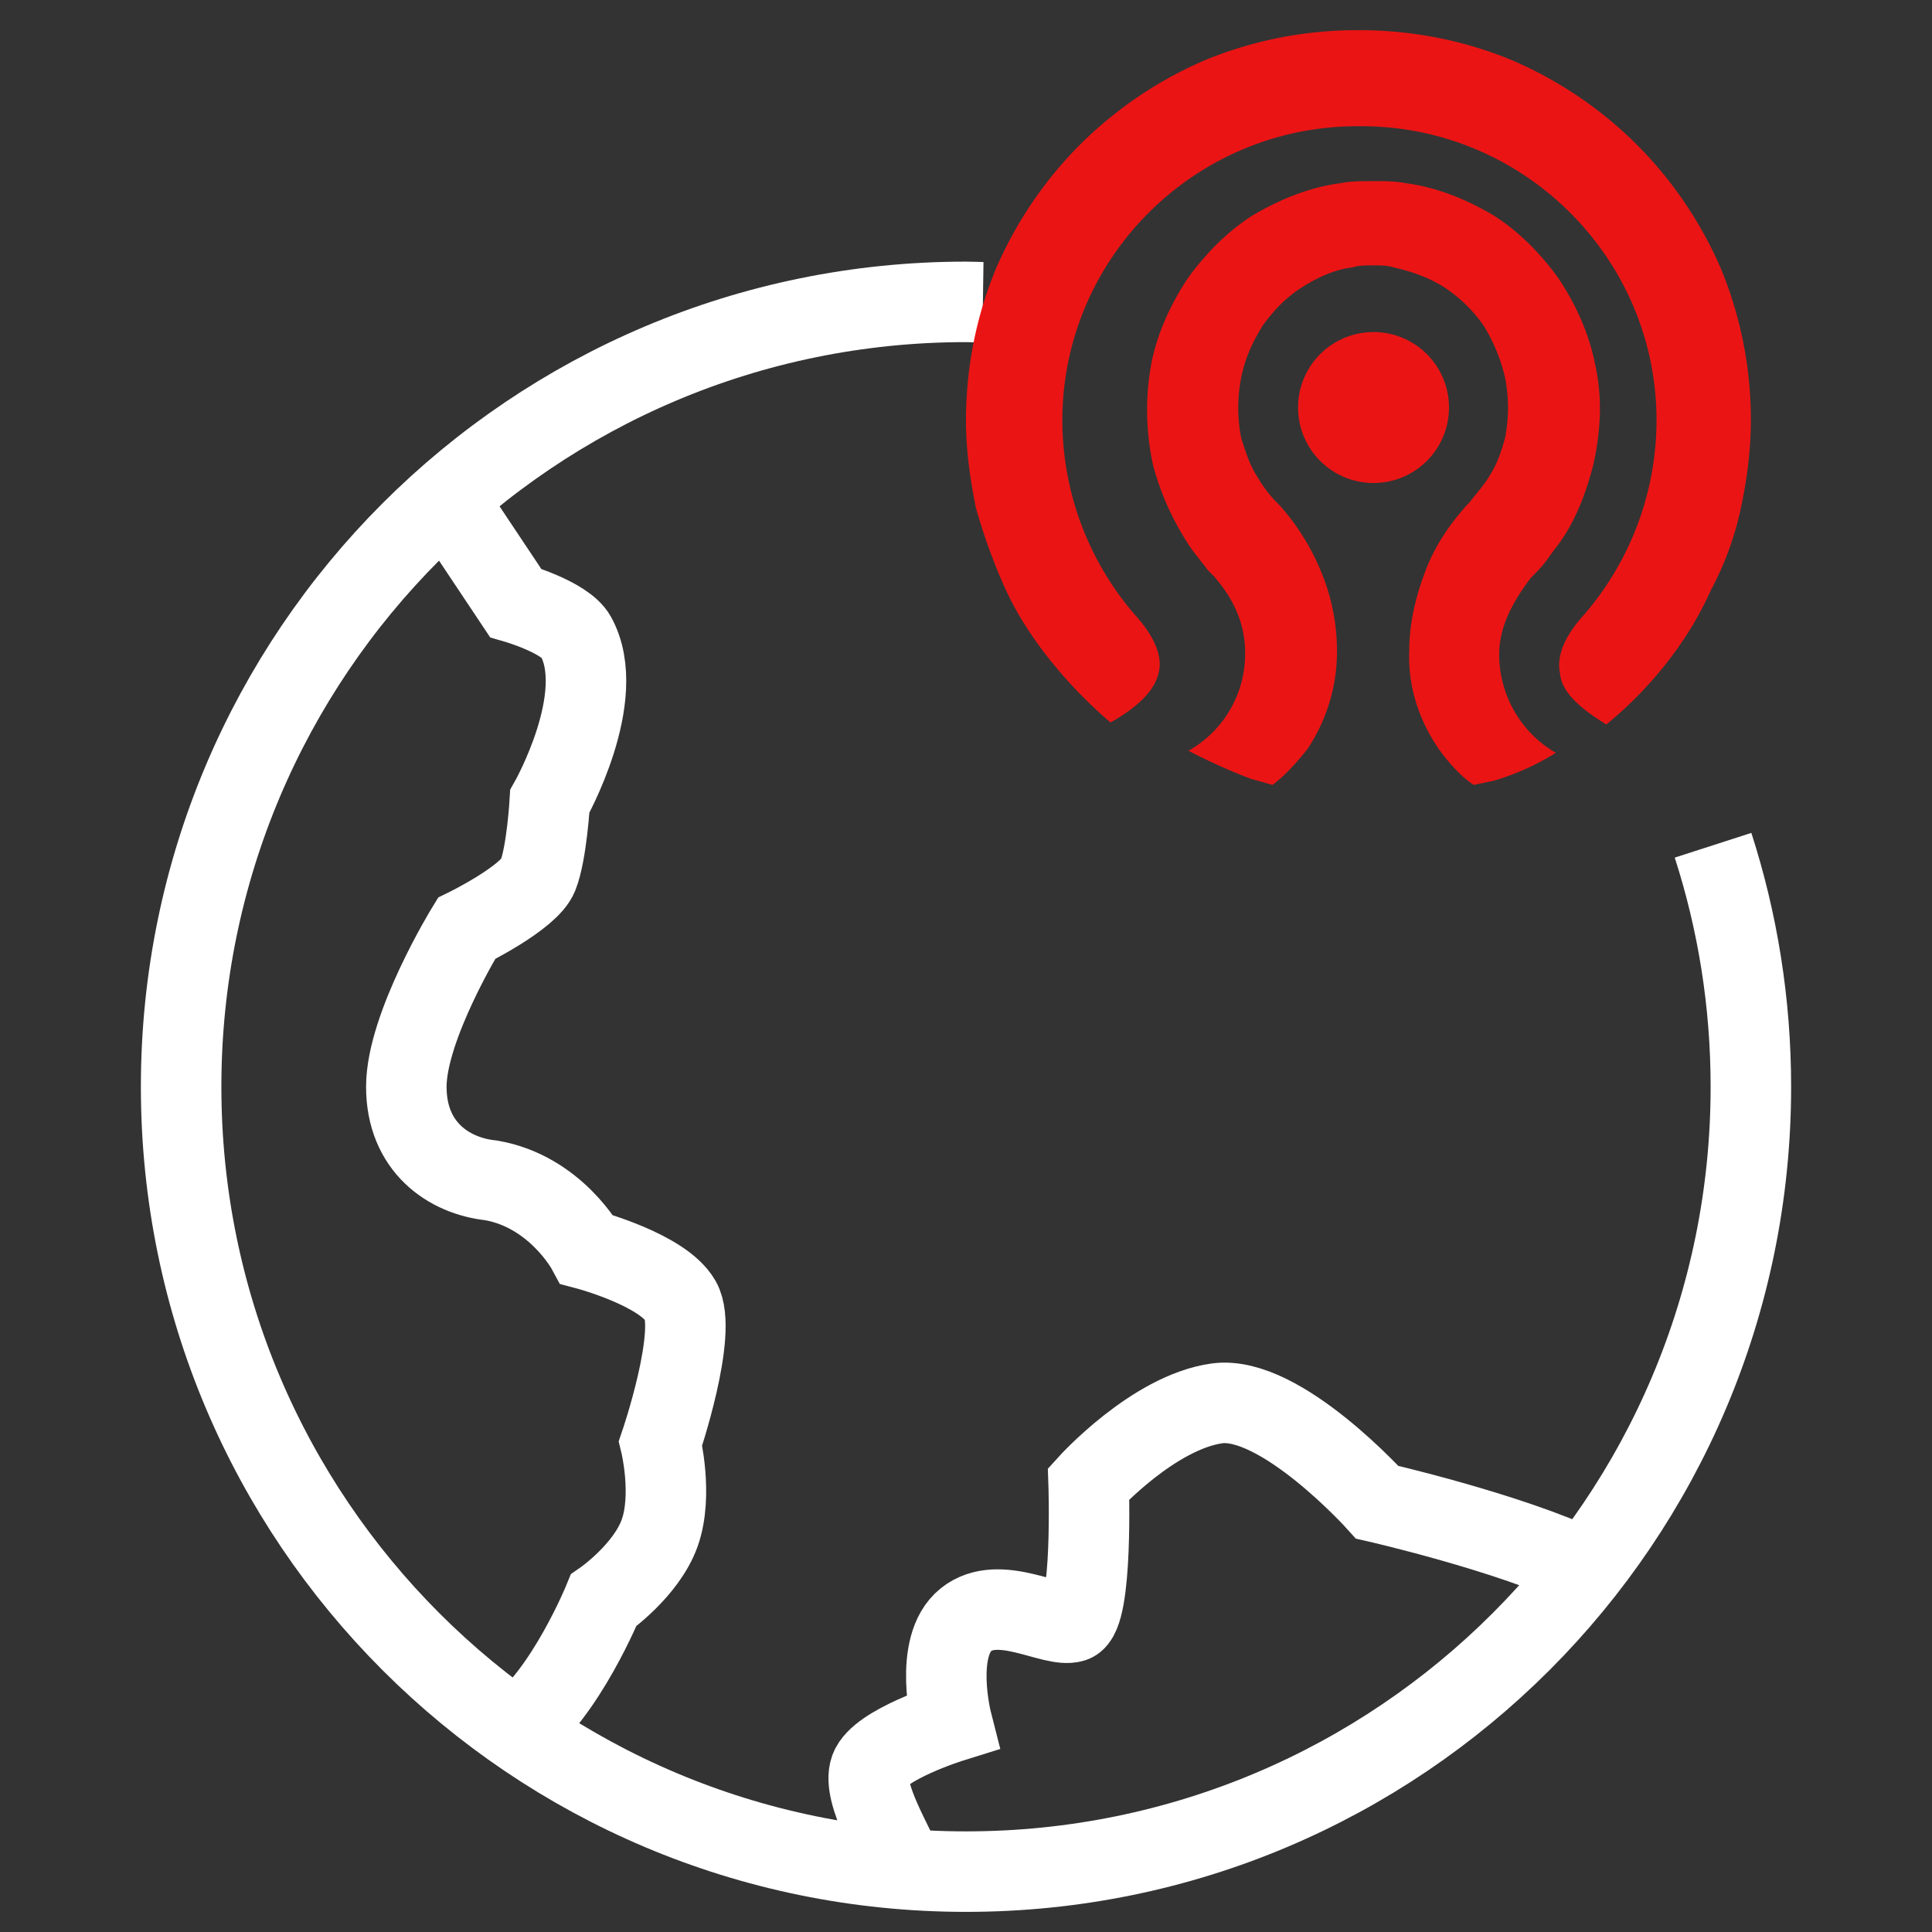 <svg xmlns="http://www.w3.org/2000/svg" width="48" height="48" viewBox="0 0 48 48" aria-hidden="true" focusable="false">
  <rect x="0" y="0" width="48" height="48" fill="#333333" stroke="none"/>
  <title>Planet ceph</title>
  <g fill="none" fill-rule="evenodd">
    <path stroke="#FFF" stroke-width="2" d="M12.823 42.981c1.23-.909 2.174-3.221 2.174-3.221s1.063-.738 1.395-1.68c.332-.942.019-2.222.019-2.222s.942-2.764.498-3.54c-.443-.775-2.326-1.274-2.326-1.274s-.776-1.44-2.382-1.718c-1.053-.11-2.106-.83-2.106-2.326 0-1.495 1.495-3.933 1.495-3.933s1.552-.759 1.774-1.313c.221-.553.296-1.845.296-1.845s1.476-2.604.645-4.099c-.265-.477-1.496-.831-1.496-.831l-1.725-2.588M39.39 38.977c-1.883-.902-5.174-1.655-5.174-1.655s-2.405-2.677-3.984-2.455c-1.579.222-3.185 1.994-3.185 1.994s.11 3.269-.388 3.435c-.499.166-1.829-.72-2.659-.056-.831.665-.352 2.54-.352 2.54s-1.809.563-2.03 1.172c-.221.61.659 1.967.826 2.487"/>
    <path stroke="#FFF" stroke-width="2" d="M24.42 7.51c-.14-.002-.278-.01-.42-.01C13.23 7.5 4.5 16.23 4.5 27S13.23 46.5 24 46.5 43.5 37.77 43.5 27c0-2.093-.33-4.11-.94-6"/>
    <path fill="#EB1414" fill-rule="nonzero" d="M39.91 18c-.65-.398-1.098-.795-1.148-1.243-.1-.447.1-.944.599-1.491a7.4 7.4 0 001.795-4.822c0-4.027-3.292-7.308-7.331-7.308h-.1c-4.04 0-7.331 3.281-7.331 7.308a7.4 7.4 0 001.795 4.822c.499.547.698 1.044.599 1.441-.1.448-.499.846-1.197 1.243-1.048-.895-2.045-2.088-2.594-3.28-.299-.647-.548-1.343-.748-2.039-.15-.746-.249-1.442-.249-2.187 0-1.293.25-2.585.748-3.778a9.943 9.943 0 012.095-3.082 9.979 9.979 0 013.092-2.088 9.905 9.905 0 013.79-.746h.05c1.297 0 2.593.249 3.79.746a9.979 9.979 0 013.092 2.088 9.943 9.943 0 012.095 3.082 9.818 9.818 0 01.748 3.778c0 .745-.1 1.491-.25 2.187a7.725 7.725 0 01-.747 2.038c-.549 1.243-1.497 2.436-2.594 3.331m-3.293 1.5c-.097-.05-.486-.349-.874-.897-.34-.498-.777-1.346-.729-2.442 0-.648.146-1.296.389-1.943.243-.648.583-1.147 1.02-1.645l.097-.1c.145-.199.34-.398.485-.647.194-.3.292-.598.389-.947a3.872 3.872 0 000-1.495 4.29 4.29 0 00-.534-1.296 3.575 3.575 0 00-.972-.947c-.388-.249-.825-.398-1.262-.498-.146-.05-.34-.05-.486-.05h-.048c-.146 0-.34 0-.486.05-.437.05-.874.249-1.262.498-.389.25-.68.548-.971.947-.243.399-.437.797-.535 1.296a3.872 3.872 0 000 1.495c.098.299.195.648.389.947.146.249.291.448.486.647l.097.1a5.776 5.776 0 011.02 1.645 5.13 5.13 0 01.388 1.943 4.37 4.37 0 01-.729 2.442c-.388.498-.728.797-.874.897l-.534-.15c-.534-.199-1.068-.448-1.554-.697a2.762 2.762 0 001.409-2.442c0-.648-.243-1.296-.777-1.894l-.146-.15-.388-.498a6.818 6.818 0 01-.972-2.093 6.402 6.402 0 01-.048-2.541c.146-.748.485-1.495.922-2.143.437-.598.972-1.146 1.603-1.545.68-.398 1.408-.697 2.185-.797.243-.05.534-.05.777-.05h.048c.243 0 .535 0 .777.05.777.1 1.506.399 2.185.797.632.399 1.166.947 1.603 1.545.437.648.777 1.395.922 2.143.195.847.146 1.694-.048 2.541-.194.748-.486 1.495-.971 2.093-.146.2-.243.35-.389.499l-.145.15-.049.05c-.486.647-.777 1.245-.777 1.893 0 .996.534 1.943 1.408 2.442a6.217 6.217 0 01-1.554.697l-.485.1M34.125 12a1.874 1.874 0 110-3.75 1.874 1.874 0 110 3.75"/>
  </g>
</svg>